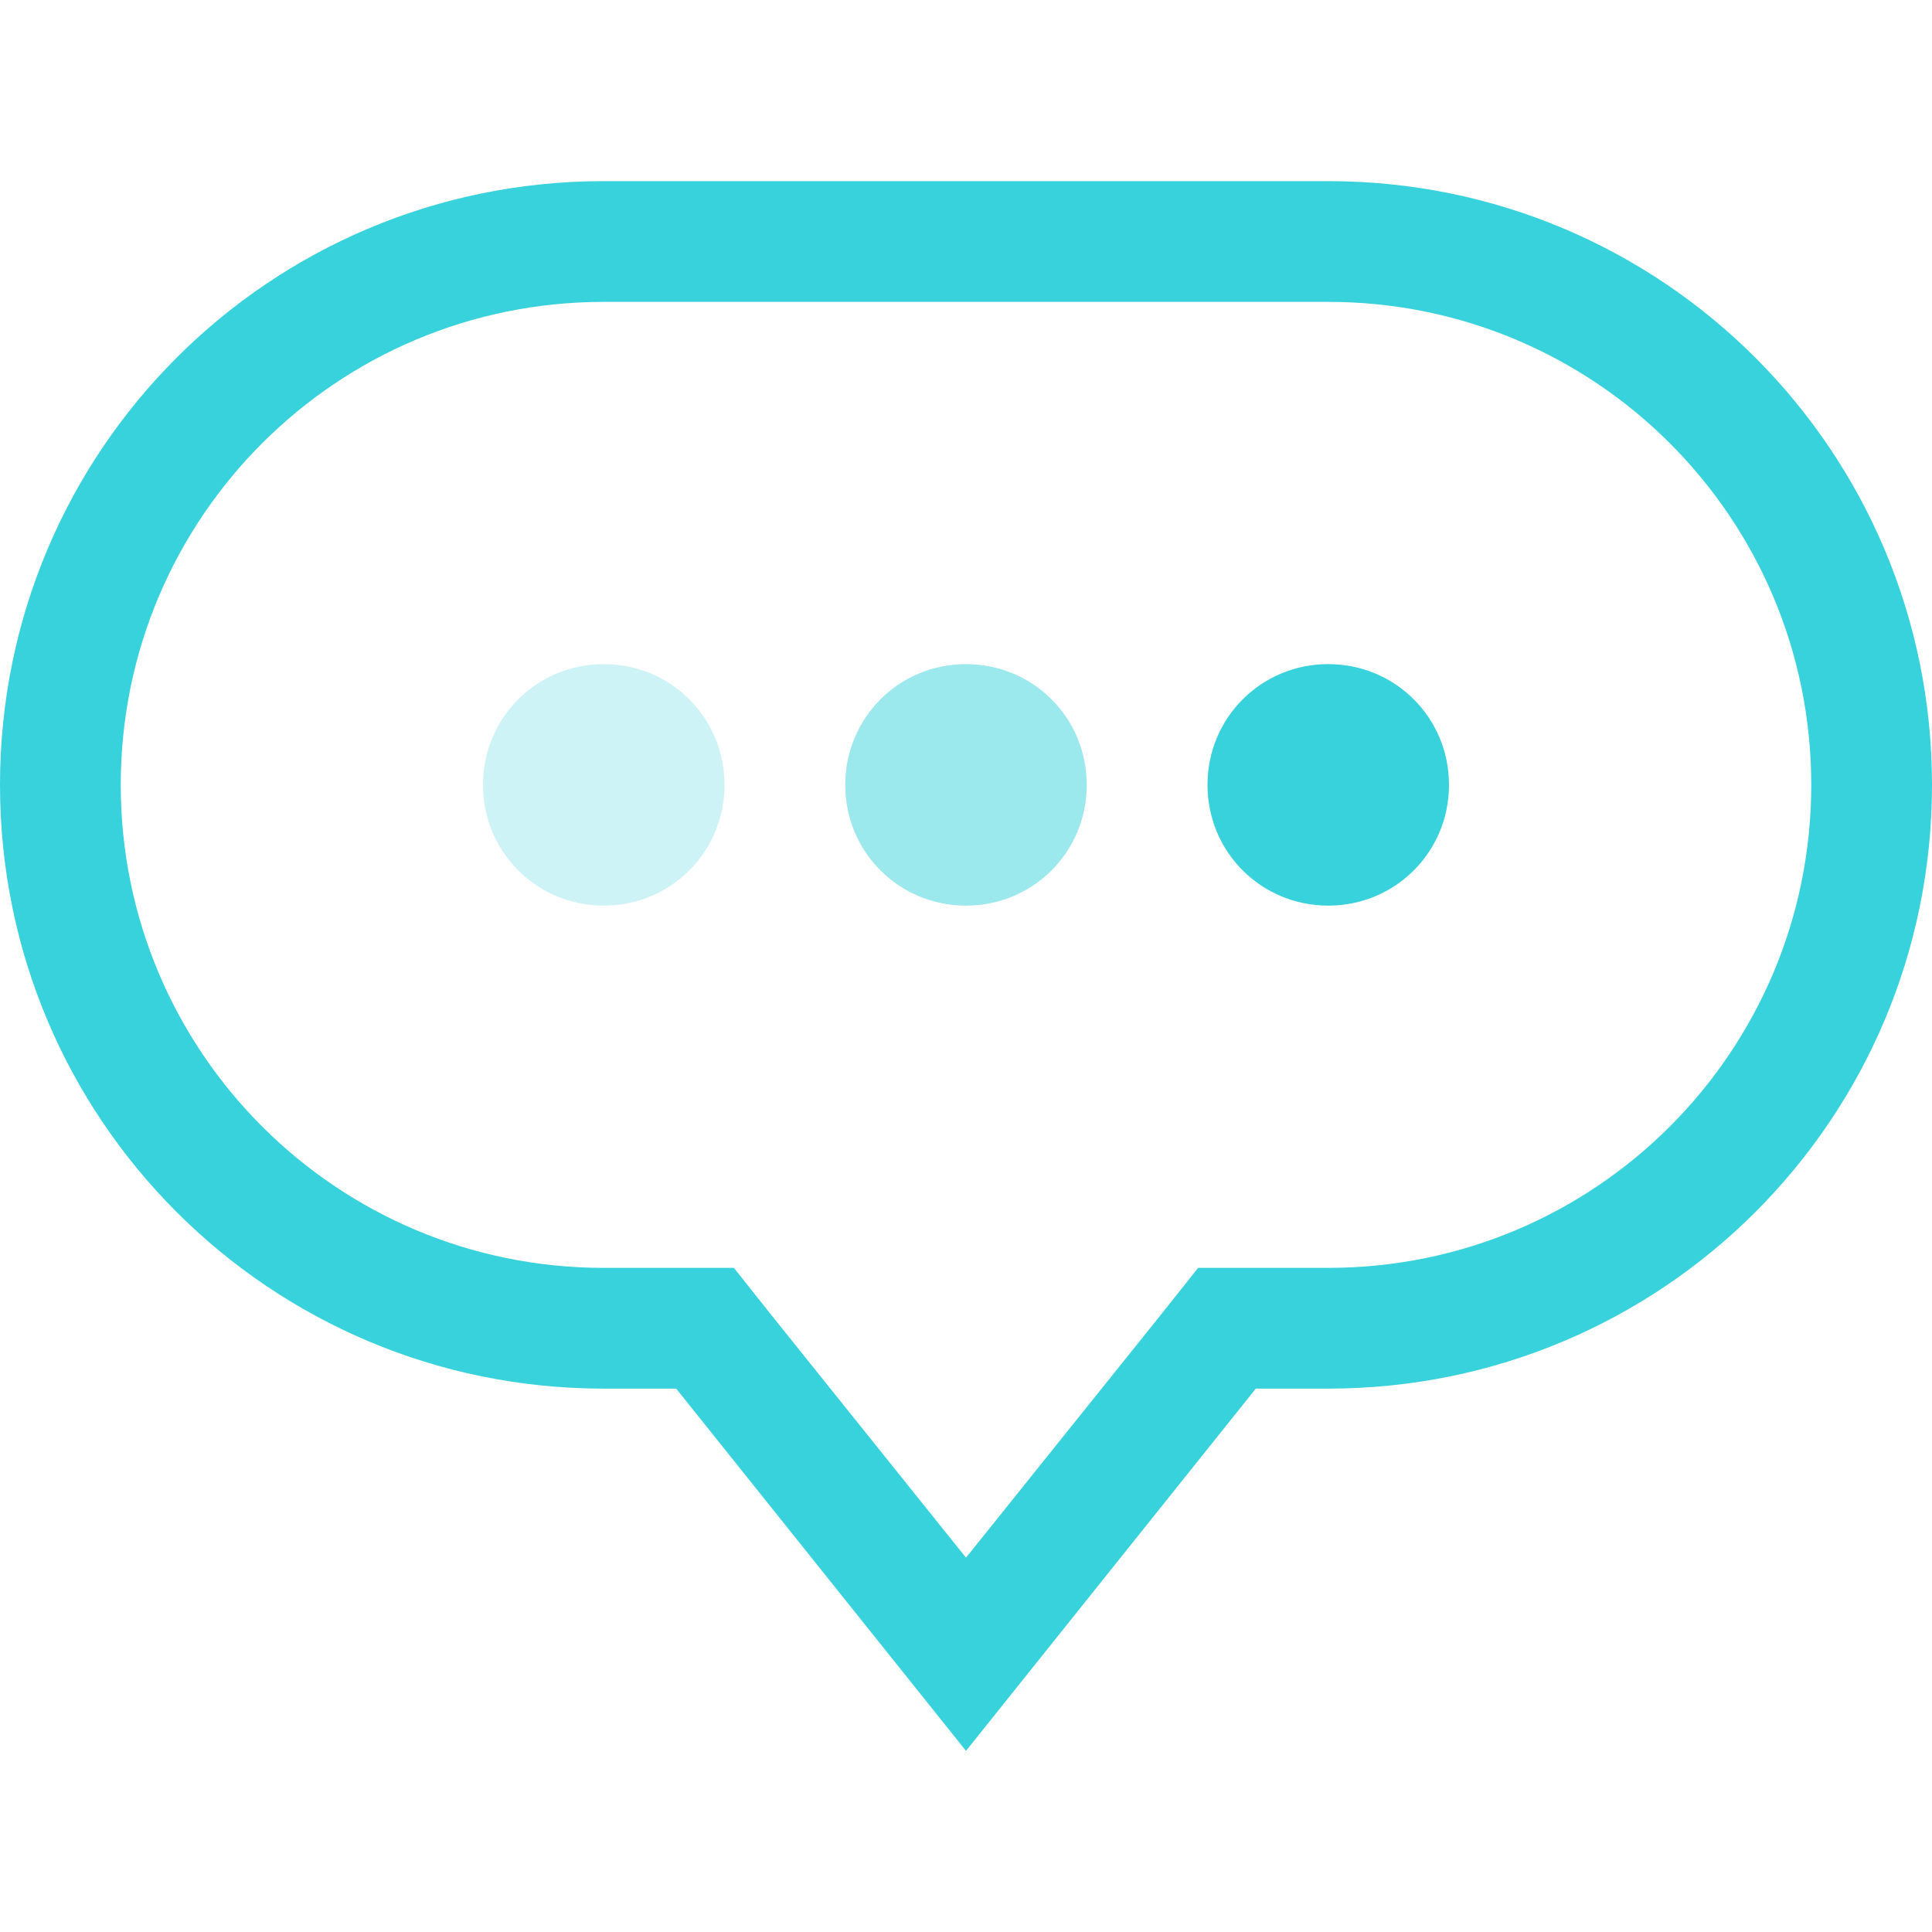 <svg fill="none" height="52" viewBox="0 0 52 52" width="52" xmlns="http://www.w3.org/2000/svg"><g fill="#38d2dc"><path d="m16.25 17.875c-1.806 0-3.25 1.444-3.25 3.25s1.444 3.25 3.25 3.25 3.25-1.444 3.25-3.25-1.444-3.25-3.25-3.25z" opacity=".25"/><path d="m26 17.875c-1.806 0-3.25 1.444-3.25 3.25s1.444 3.25 3.25 3.25 3.25-1.444 3.25-3.25-1.444-3.25-3.25-3.25z" opacity=".5"/><path d="m35.75 17.875c-1.806 0-3.25 1.444-3.25 3.25s1.444 3.25 3.25 3.25 3.25-1.444 3.25-3.25-1.444-3.25-3.25-3.25z"/><path d="m35.75 8.125c7.186 0 13 5.814 13 13s-5.814 13-13 13h-1.95-1.553l-.975 1.228-5.272 6.572-5.272-6.572-.975-1.228h-1.553-1.95c-7.186 0-13-5.814-13-13s5.814-13 13-13zm0-3.25h-19.5c-8.992 0-16.25 7.258-16.25 16.25s7.258 16.25 16.25 16.25h1.95l7.8 9.75 7.8-9.75h1.95c8.992 0 16.25-7.258 16.25-16.25s-7.258-16.25-16.25-16.25z"/></g></svg>